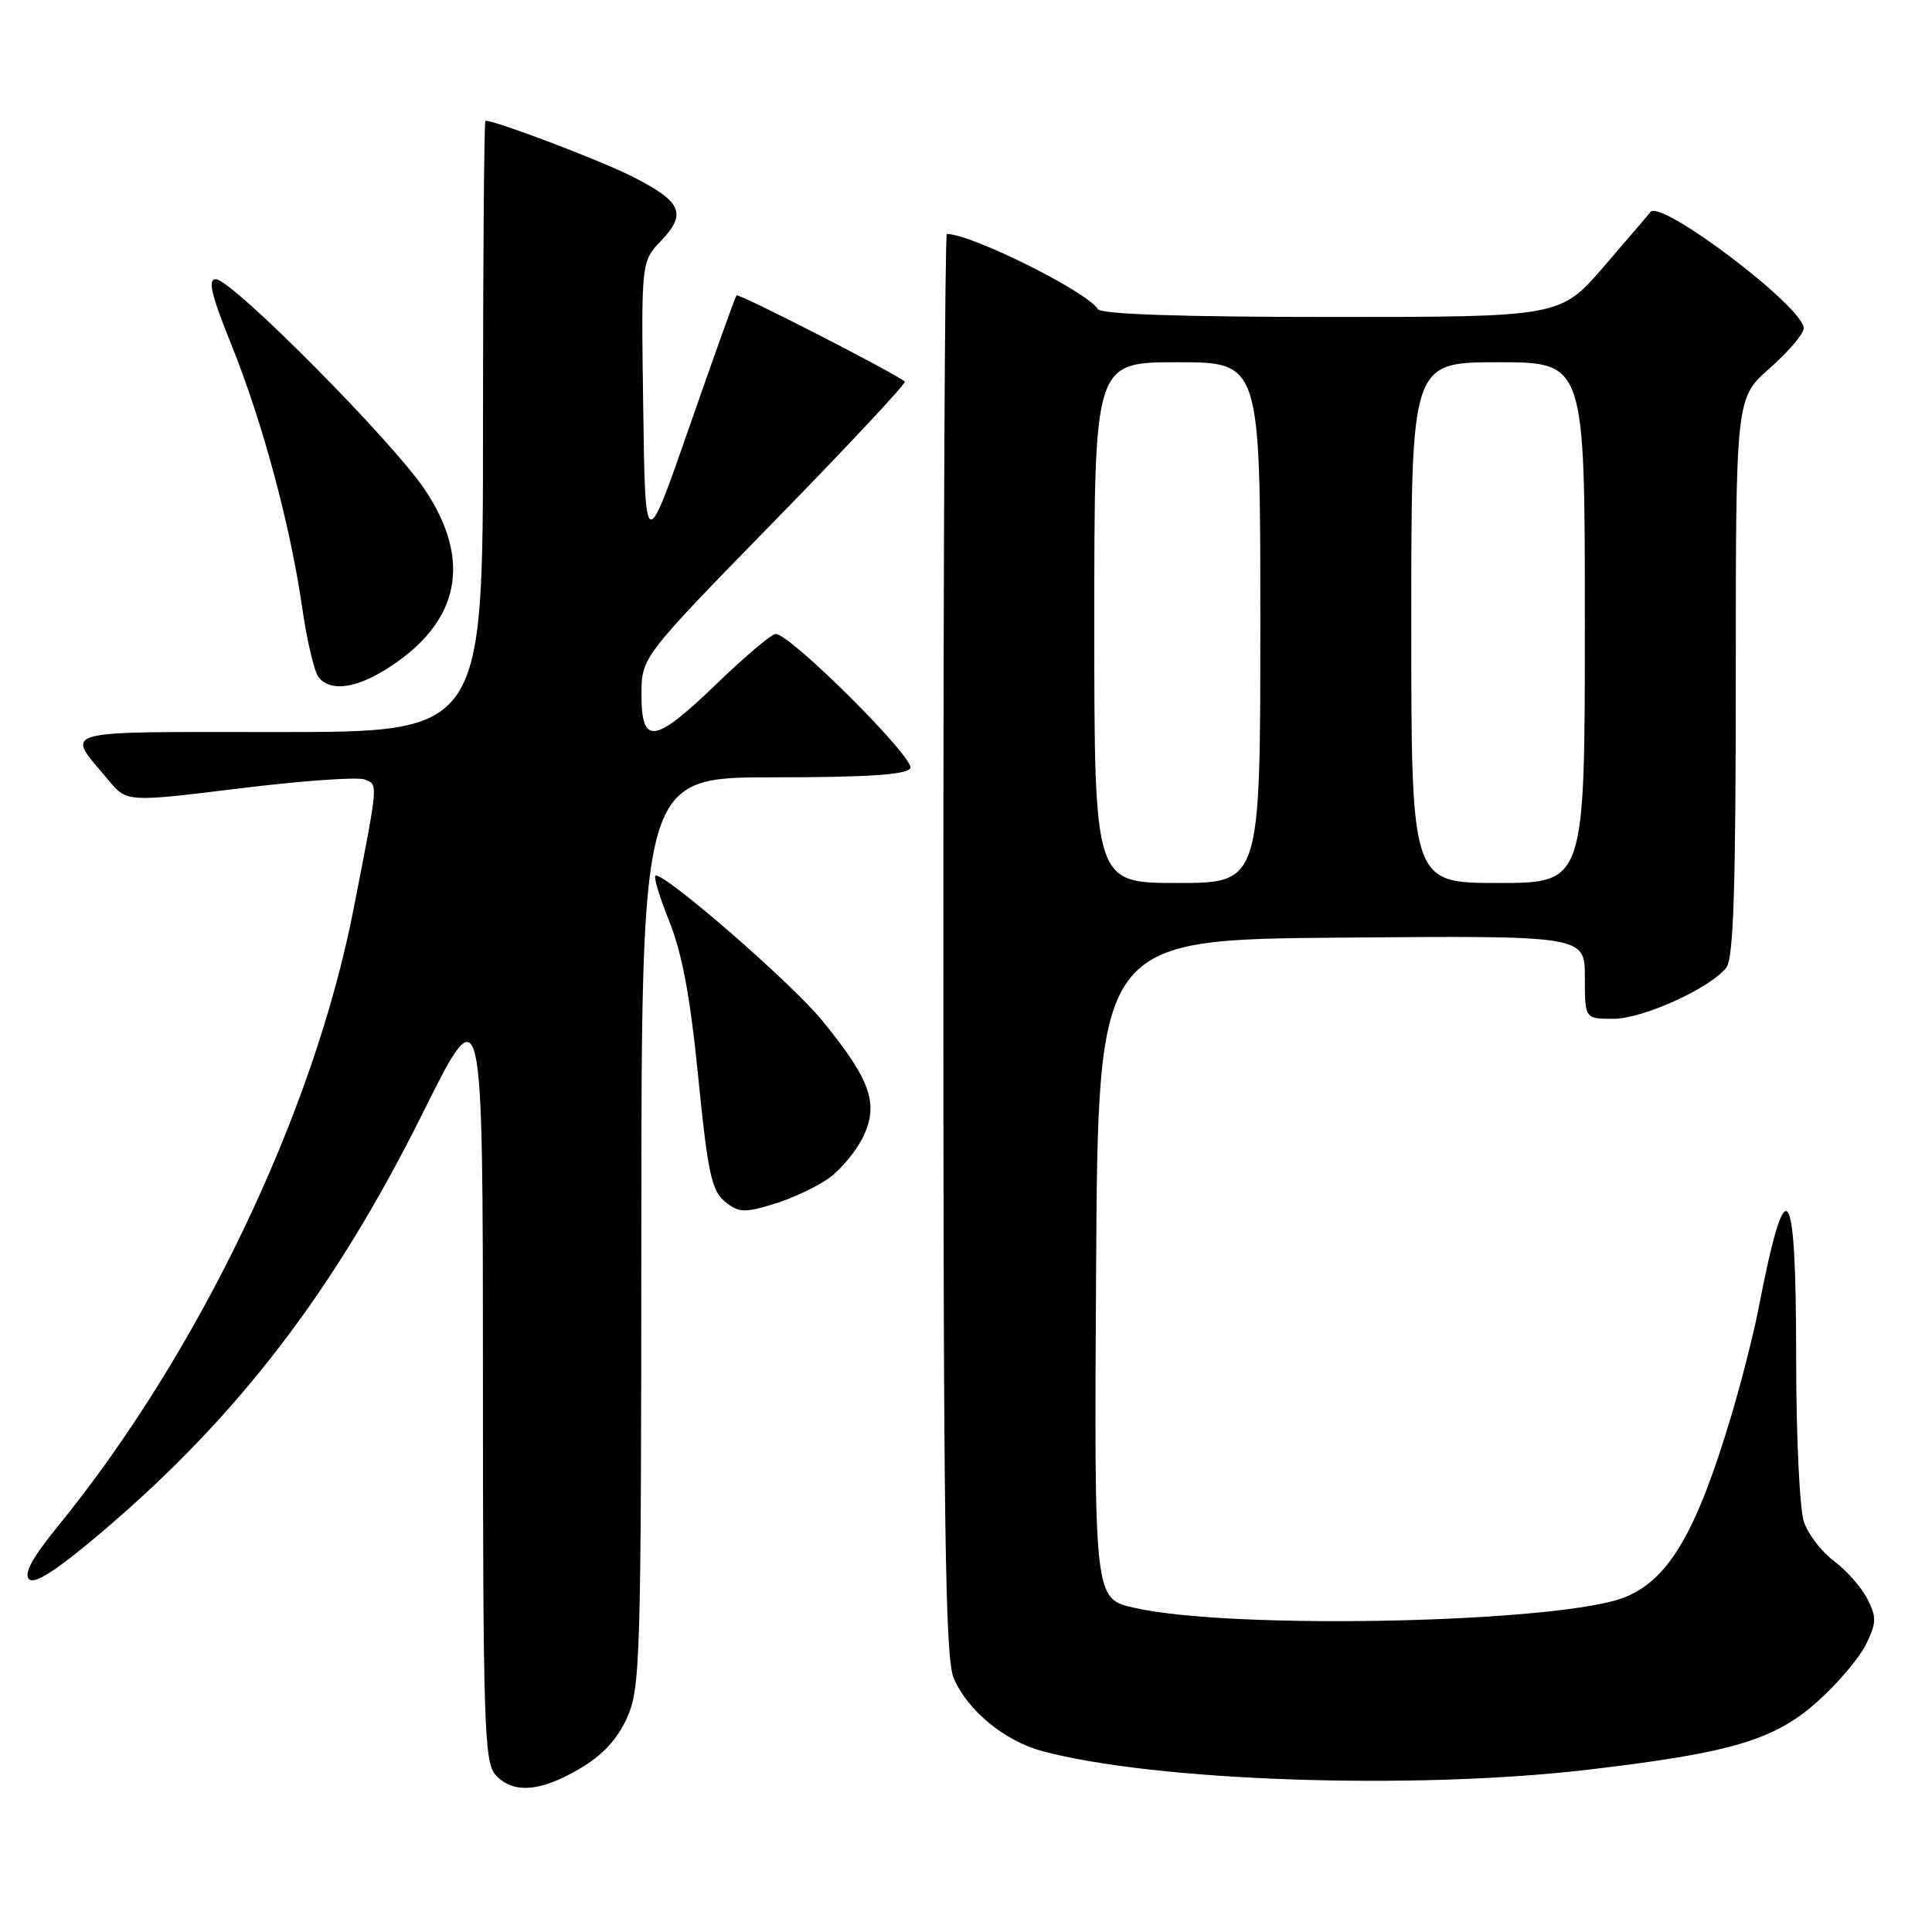 <?xml version="1.0" encoding="UTF-8" standalone="no"?>
<!DOCTYPE svg PUBLIC "-//W3C//DTD SVG 1.1//EN" "http://www.w3.org/Graphics/SVG/1.1/DTD/svg11.dtd" >
<svg xmlns="http://www.w3.org/2000/svg" xmlns:xlink="http://www.w3.org/1999/xlink" version="1.1" viewBox="0 0 256 256">
 <g >
 <path fill="currentColor"
d=" M 76.75 234.40 C 79.80 232.62 81.77 230.51 83.07 227.65 C 84.85 223.73 84.96 220.13 84.98 163.25 C 85.00 103.00 85.00 103.00 102.44 103.00 C 114.90 103.00 120.09 102.66 120.62 101.80 C 121.37 100.59 104.74 84.00 102.78 84.00 C 102.24 84.00 98.78 86.93 95.07 90.50 C 86.71 98.57 85.00 98.83 85.00 92.05 C 85.00 87.09 85.00 87.09 102.64 69.02 C 112.35 59.08 120.11 50.78 119.89 50.57 C 118.89 49.60 97.86 38.81 97.59 39.14 C 97.42 39.34 94.63 47.12 91.39 56.43 C 85.50 73.36 85.50 73.36 85.23 54.01 C 84.96 34.66 84.96 34.66 87.61 31.89 C 91.04 28.30 90.33 26.71 83.80 23.40 C 79.56 21.25 65.74 16.00 64.32 16.00 C 64.15 16.00 64.00 34.23 64.00 56.50 C 64.00 97.00 64.00 97.00 36.96 97.00 C 6.93 97.00 8.65 96.51 14.39 103.40 C 16.81 106.30 16.81 106.30 31.72 104.47 C 39.91 103.46 47.37 102.93 48.29 103.28 C 50.13 103.99 50.19 103.37 46.84 120.50 C 41.55 147.57 26.27 179.43 7.58 202.35 C 4.26 206.43 3.13 208.53 3.85 209.25 C 4.58 209.98 7.53 208.07 13.56 202.95 C 31.56 187.66 44.31 171.02 56.01 147.50 C 63.98 131.50 63.98 131.50 63.99 182.42 C 64.00 228.39 64.16 233.52 65.65 235.17 C 67.95 237.71 71.54 237.46 76.75 234.40 Z  M 210.27 234.51 C 229.43 232.27 235.16 230.57 240.90 225.40 C 243.55 223.02 246.42 219.62 247.28 217.84 C 248.66 215.00 248.67 214.27 247.41 211.82 C 246.62 210.29 244.64 208.06 243.03 206.86 C 241.41 205.67 239.62 203.34 239.04 201.69 C 238.46 200.03 238.00 190.38 238.00 179.91 C 238.00 156.09 236.69 154.41 232.99 173.50 C 232.35 176.80 230.71 183.23 229.35 187.78 C 224.78 203.00 221.16 209.20 215.43 211.59 C 207.16 215.05 163.28 216.02 150.24 213.03 C 144.98 211.83 144.98 211.83 145.24 168.16 C 145.50 124.50 145.50 124.50 177.75 124.24 C 210.00 123.97 210.00 123.97 210.00 129.49 C 210.00 135.00 210.00 135.00 213.76 135.00 C 217.68 135.00 226.57 130.97 228.75 128.21 C 229.70 127.00 230.00 117.72 230.00 89.68 C 230.00 52.75 230.00 52.75 234.50 48.79 C 236.97 46.61 239.00 44.23 239.00 43.49 C 239.00 40.69 219.97 26.28 218.68 28.10 C 218.53 28.32 215.78 31.54 212.58 35.25 C 206.76 42.00 206.76 42.00 176.44 42.00 C 156.52 42.00 145.90 41.64 145.47 40.96 C 144.04 38.63 128.70 31.00 125.46 31.00 C 125.21 31.00 125.00 73.31 125.00 125.03 C 125.00 202.19 125.24 219.65 126.36 222.33 C 128.14 226.58 133.08 230.68 138.07 232.02 C 152.96 236.03 187.19 237.21 210.27 234.51 Z  M 109.80 156.14 C 111.43 154.98 113.50 152.47 114.41 150.56 C 116.47 146.21 115.33 143.03 108.88 135.15 C 104.91 130.30 88.49 116.00 86.89 116.00 C 86.53 116.00 87.32 118.68 88.64 121.97 C 90.38 126.28 91.46 132.04 92.52 142.72 C 93.77 155.32 94.29 157.75 96.03 159.19 C 97.84 160.69 98.58 160.73 102.47 159.56 C 104.88 158.83 108.18 157.29 109.80 156.14 Z  M 51.59 88.41 C 60.91 82.37 62.55 74.33 56.37 64.99 C 52.12 58.57 30.72 37.00 28.60 37.00 C 27.50 37.00 27.98 39.03 30.64 45.63 C 34.78 55.90 38.44 69.48 40.04 80.50 C 40.67 84.90 41.66 89.06 42.22 89.75 C 43.83 91.71 47.25 91.23 51.59 88.41 Z  M 145.00 82.50 C 145.00 48.00 145.00 48.00 156.00 48.00 C 167.00 48.00 167.00 48.00 167.00 82.50 C 167.00 117.00 167.00 117.00 156.00 117.00 C 145.00 117.00 145.00 117.00 145.00 82.50 Z  M 187.00 82.50 C 187.00 48.00 187.00 48.00 198.50 48.00 C 210.00 48.00 210.00 48.00 210.00 82.50 C 210.00 117.00 210.00 117.00 198.50 117.00 C 187.00 117.00 187.00 117.00 187.00 82.50 Z "/>
</g>
</svg>
